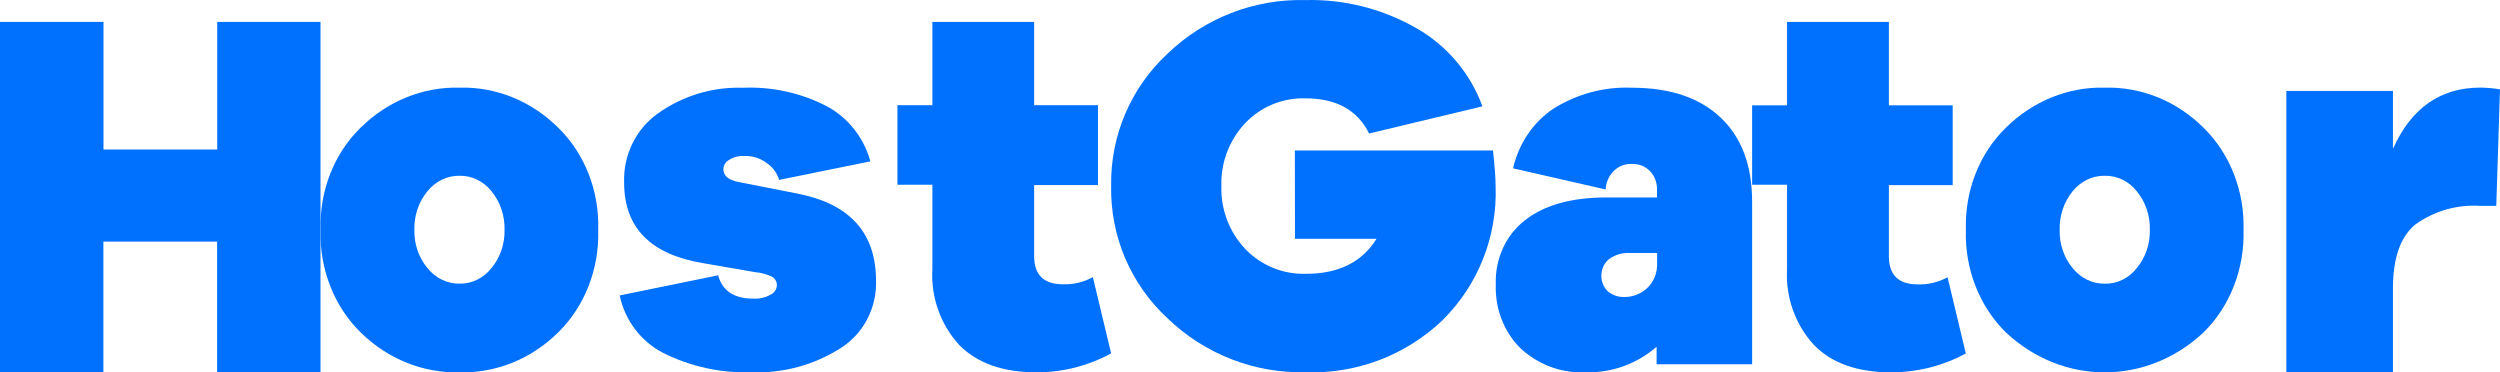 <?xml version="1.0" encoding="UTF-8"?>
<svg width="94px" height="14px" viewBox="0 0 94 14" version="1.1" xmlns="http://www.w3.org/2000/svg" xmlns:xlink="http://www.w3.org/1999/xlink">
    <!-- Generator: Sketch 50.2 (55047) - http://www.bohemiancoding.com/sketch -->
    <title>Hostgator_Logo_Portal</title>
    <desc>Created with Sketch.</desc>
    <defs></defs>
    <g id="Page-2" stroke="none" stroke-width="1" fill="none" fill-rule="evenodd">
        <g id="Desktop-Copy-23" transform="translate(-31, -32)" fill="#0071FF" fill-rule="nonzero">
            <g id="Hostgator_Logo_Portal" transform="translate(31, 32)">
                <polygon id="Shape" points="12.051 0.824 12.051 14 8.164 14 8.164 9.084 3.888 9.084 3.888 14 0 14 0 0.824 3.891 0.824 3.891 5.622 8.168 5.622 8.168 0.824"></polygon>
                <path d="M17.285,3.296 C18.649,3.259 19.974,3.797 20.984,4.796 C21.987,5.772 22.54,7.183 22.493,8.647 C22.537,10.112 21.985,11.523 20.984,12.502 C19.973,13.499 18.648,14.034 17.285,13.998 C15.914,14.036 14.582,13.501 13.563,12.502 C12.562,11.523 12.01,10.112 12.054,8.647 C12.007,7.183 12.56,5.772 13.563,4.796 C14.581,3.795 15.913,3.258 17.285,3.296 Z M17.285,10.665 C17.746,10.673 18.186,10.456 18.484,10.073 C18.808,9.683 18.982,9.173 18.971,8.647 C18.985,8.113 18.811,7.594 18.484,7.196 C18.184,6.816 17.745,6.601 17.285,6.609 C16.819,6.599 16.373,6.814 16.067,7.196 C15.741,7.593 15.566,8.111 15.58,8.643 C15.568,9.17 15.742,9.682 16.067,10.073 C16.372,10.458 16.818,10.675 17.285,10.665 Z" id="Shape"></path>
                <path d="M23.299,11.109 L27.003,10.351 C27.159,10.933 27.598,11.228 28.321,11.228 C28.55,11.242 28.778,11.19 28.979,11.077 C29.113,11.013 29.202,10.879 29.211,10.728 C29.214,10.59 29.14,10.462 29.019,10.4 C28.818,10.306 28.601,10.249 28.381,10.232 L26.421,9.892 C24.451,9.561 23.467,8.553 23.467,6.867 C23.431,5.831 23.912,4.847 24.744,4.26 C25.681,3.597 26.801,3.261 27.937,3.3 C29.044,3.251 30.145,3.498 31.131,4.018 C31.911,4.452 32.486,5.191 32.727,6.067 L29.295,6.764 C29.221,6.519 29.071,6.306 28.867,6.158 C28.618,5.958 28.309,5.855 27.993,5.866 C27.786,5.852 27.579,5.905 27.403,6.018 C27.281,6.088 27.203,6.219 27.199,6.362 C27.199,6.606 27.387,6.766 27.762,6.842 L29.993,7.281 C31.957,7.666 32.939,8.759 32.939,10.56 C32.968,11.581 32.467,12.542 31.622,13.081 C30.614,13.725 29.442,14.043 28.257,13.995 C27.115,14.035 25.98,13.789 24.952,13.278 C24.108,12.851 23.5,12.053 23.299,11.109 Z" id="Shape"></path>
                <path d="M41.092,10.42 L41.778,13.287 C40.918,13.756 39.956,14.001 38.978,14 C37.708,14 36.739,13.655 36.065,12.97 C35.359,12.196 34.995,11.165 35.057,10.115 L35.057,6.946 L33.744,6.946 L33.744,3.956 L35.057,3.956 L35.057,0.824 L38.884,0.824 L38.884,3.956 L41.284,3.956 L41.284,6.958 L38.884,6.958 L38.884,9.632 C38.884,10.337 39.245,10.689 39.97,10.689 C40.361,10.704 40.749,10.61 41.092,10.42 Z" id="Shape"></path>
                <path d="M48.687,5.657 L56.136,5.657 C56.202,6.258 56.235,6.706 56.235,6.999 C56.304,8.888 55.578,10.719 54.234,12.044 C52.85,13.364 50.993,14.068 49.085,13.995 C47.155,14.041 45.288,13.31 43.898,11.966 C42.516,10.691 41.745,8.883 41.779,6.999 C41.745,5.117 42.511,3.311 43.886,2.031 C45.279,0.684 47.151,-0.047 49.085,0.003 C50.554,-0.035 52.005,0.336 53.279,1.073 C54.417,1.726 55.289,2.762 55.739,3.999 L51.479,5.019 C51.042,4.139 50.245,3.698 49.089,3.698 C48.23,3.67 47.4,4.013 46.809,4.641 C46.214,5.278 45.896,6.126 45.924,6.999 C45.898,7.873 46.219,8.721 46.818,9.357 C47.414,9.982 48.247,10.323 49.109,10.295 C50.331,10.295 51.214,9.856 51.758,8.978 L48.691,8.978 L48.687,5.657 Z" id="Shape"></path>
                <path d="M61.366,3.299 C62.793,3.299 63.902,3.672 64.693,4.418 C65.485,5.165 65.88,6.22 65.88,7.583 L65.88,13.696 L62.288,13.696 L62.288,13.04 C61.53,13.691 60.582,14.03 59.614,13.995 C58.72,14.043 57.843,13.719 57.163,13.089 C56.545,12.475 56.208,11.598 56.242,10.691 C56.208,9.743 56.617,8.841 57.33,8.289 C58.056,7.712 59.082,7.424 60.407,7.424 L62.303,7.424 L62.303,7.145 C62.313,6.881 62.22,6.625 62.045,6.44 C61.873,6.259 61.64,6.161 61.4,6.169 C61.146,6.142 60.892,6.228 60.697,6.409 C60.503,6.589 60.386,6.848 60.373,7.124 L56.89,6.329 C57.106,5.396 57.651,4.592 58.408,4.086 C59.305,3.526 60.331,3.253 61.366,3.299 Z M61.055,11.167 C61.373,11.175 61.683,11.059 61.928,10.839 C62.182,10.603 62.322,10.254 62.307,9.892 L62.307,9.514 L61.256,9.514 C60.987,9.501 60.721,9.581 60.498,9.744 C60.325,9.885 60.22,10.101 60.211,10.334 C60.201,10.567 60.288,10.793 60.448,10.949 C60.622,11.095 60.836,11.172 61.055,11.167 Z" id="Shape"></path>
                <path d="M73.229,10.424 L73.915,13.291 C73.053,13.756 72.092,13.999 71.116,14 C69.846,14 68.875,13.659 68.204,12.97 C67.497,12.197 67.132,11.166 67.193,10.115 L67.193,6.946 L65.88,6.946 L65.88,3.96 L67.193,3.96 L67.193,0.824 L71.022,0.824 L71.022,3.96 L73.421,3.96 L73.421,6.962 L71.022,6.962 L71.022,9.636 C71.022,10.341 71.383,10.693 72.108,10.693 C72.498,10.706 72.885,10.613 73.229,10.424 Z" id="Shape"></path>
                <path d="M79.145,3.296 C80.51,3.26 81.836,3.797 82.848,4.796 C83.847,5.775 84.399,7.184 84.357,8.648 C84.399,10.113 83.848,11.523 82.848,12.504 C80.713,14.499 77.561,14.499 75.426,12.504 C74.425,11.524 73.873,10.113 73.917,8.648 C73.87,7.184 74.423,5.772 75.426,4.796 C76.443,3.796 77.774,3.259 79.145,3.296 Z M79.145,10.666 C79.607,10.677 80.049,10.459 80.348,10.074 C80.671,9.684 80.845,9.174 80.834,8.648 C80.849,8.114 80.675,7.595 80.348,7.197 C80.048,6.816 79.608,6.601 79.148,6.609 C78.681,6.598 78.234,6.813 77.926,7.197 C77.603,7.595 77.43,8.112 77.444,8.644 C77.43,9.17 77.603,9.683 77.926,10.074 C78.231,10.459 78.678,10.676 79.145,10.666 Z" id="Shape"></path>
                <path d="M93.261,3.294 C93.509,3.296 93.756,3.318 94,3.359 L93.86,7.741 L93.261,7.741 C92.401,7.683 91.547,7.925 90.832,8.428 C90.258,8.888 89.975,9.695 89.975,10.851 L89.975,14 L85.966,14 L85.966,3.419 L89.975,3.419 L89.975,5.593 C90.664,4.06 91.76,3.294 93.261,3.294 Z" id="Shape"></path>
            </g>
        </g>
    </g>
</svg>